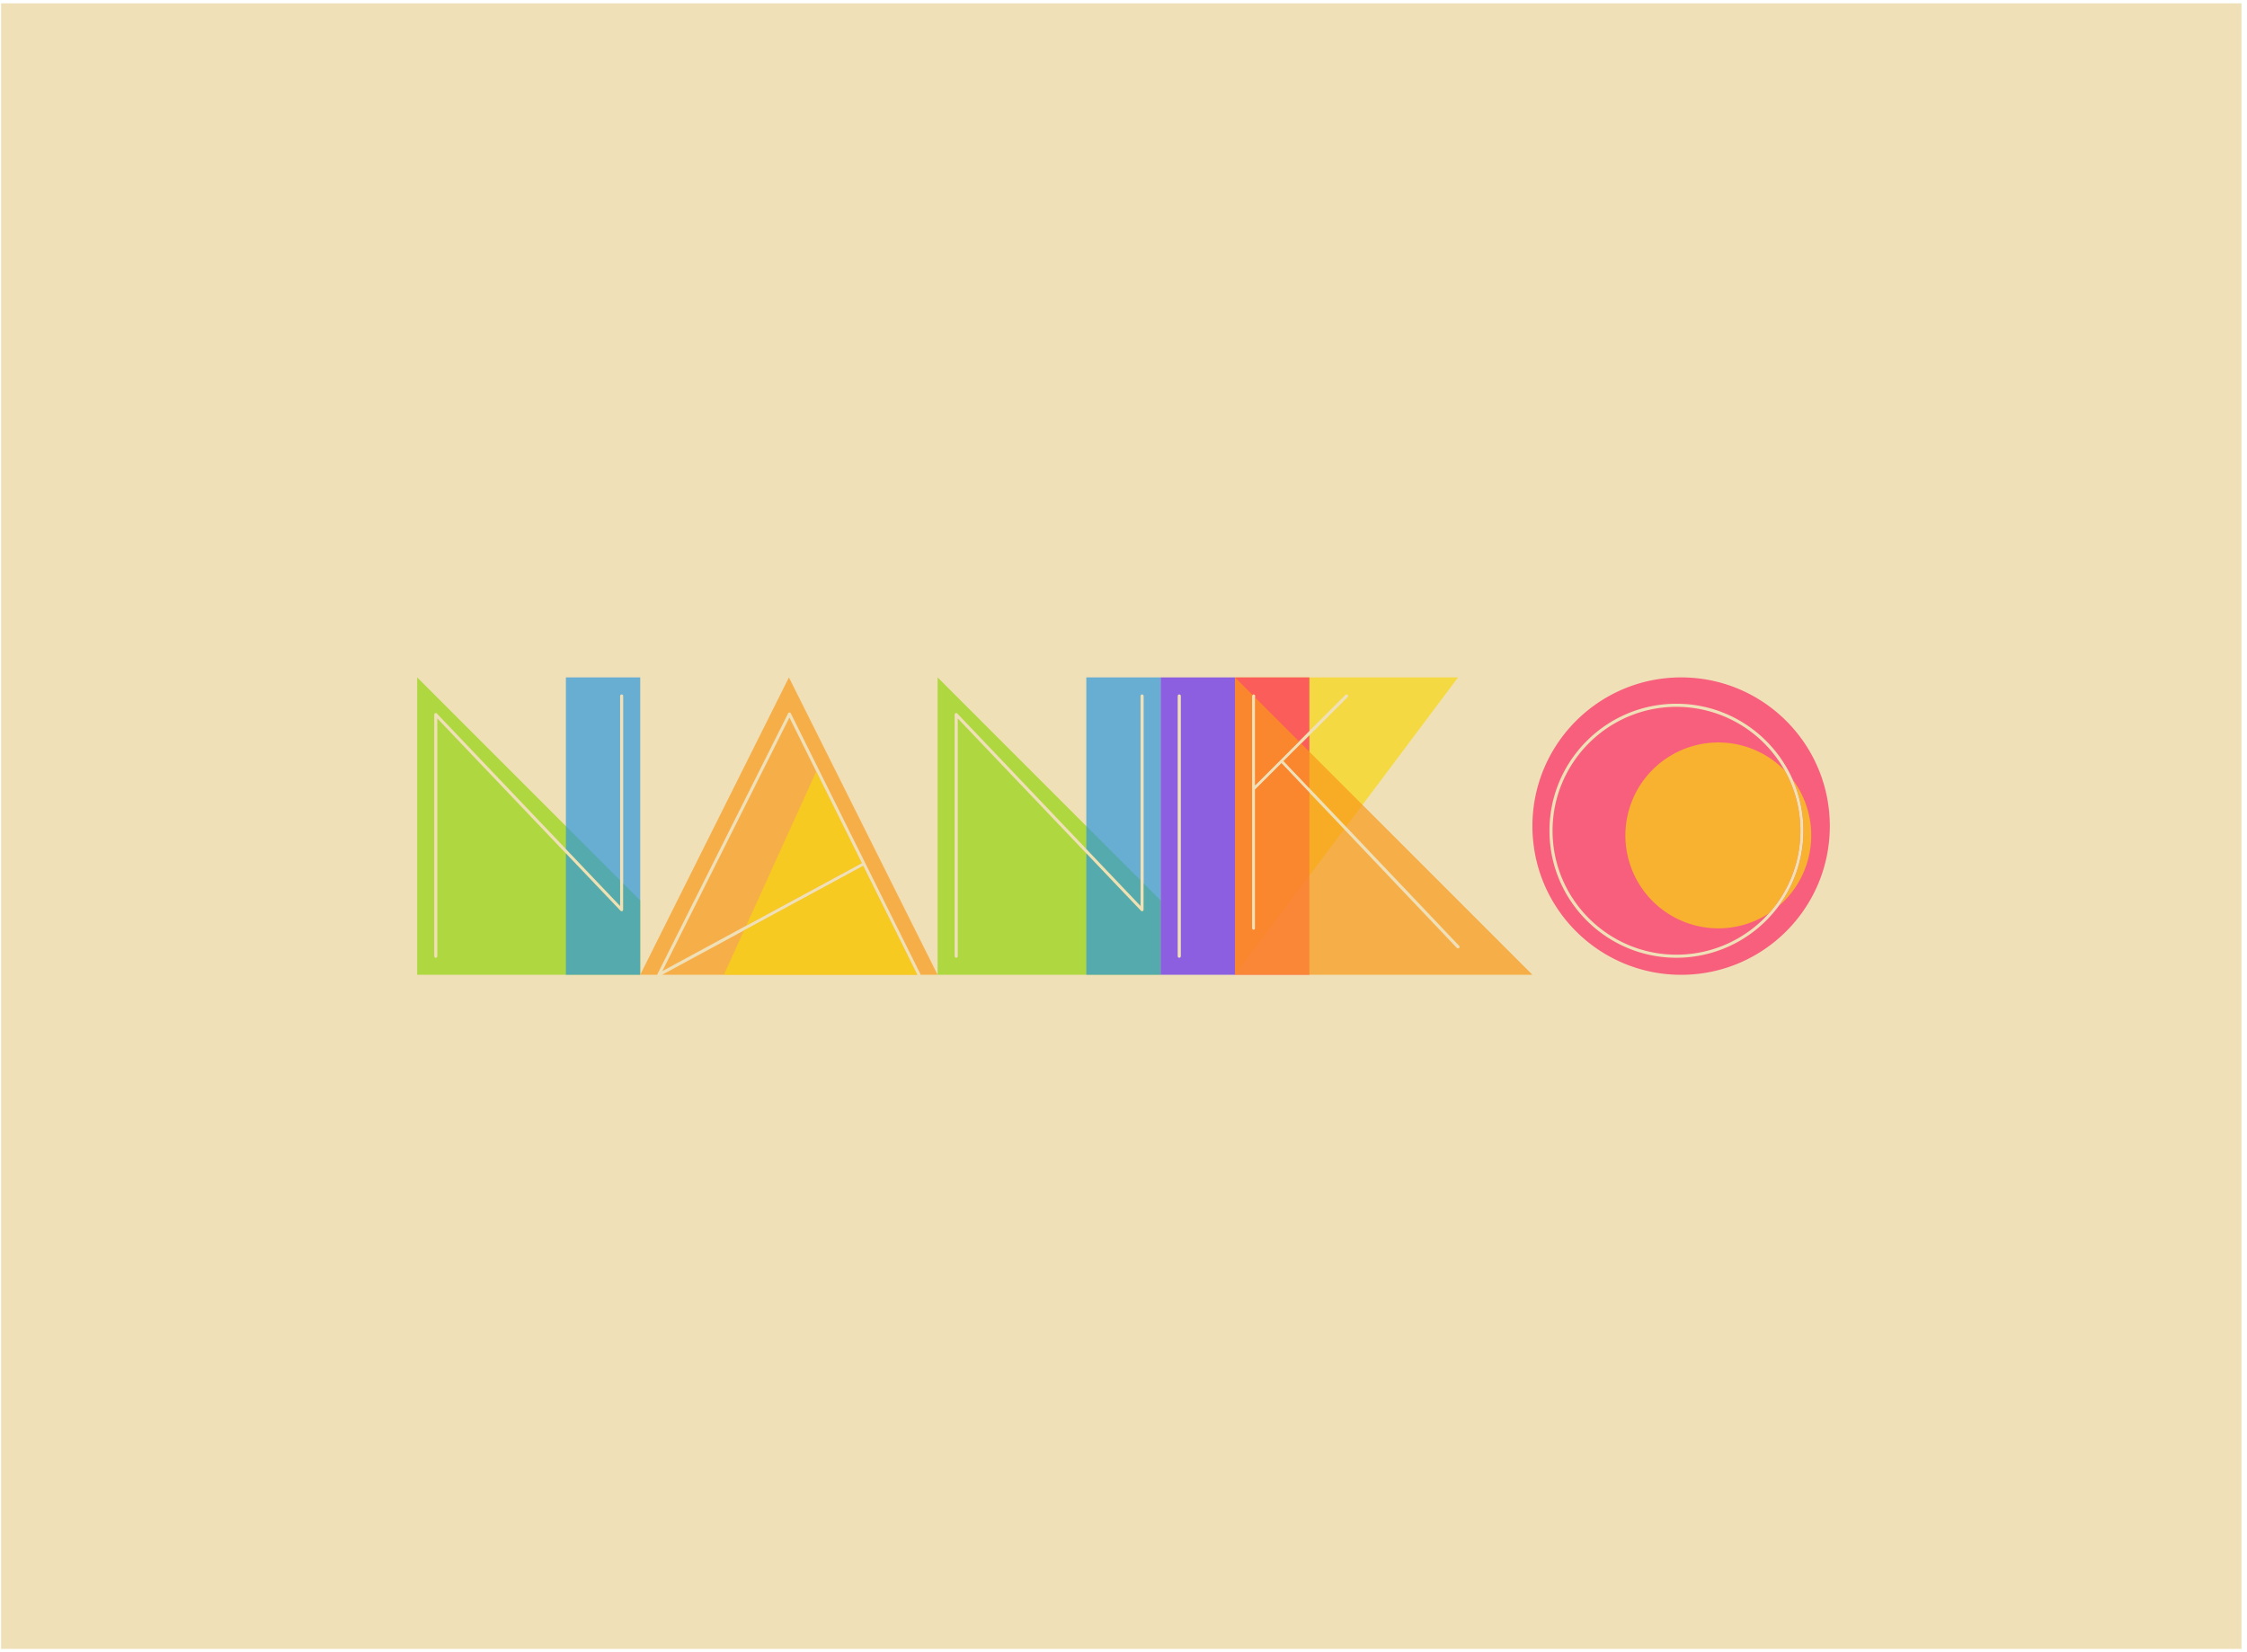 <svg width="340" height="250" xmlns="http://www.w3.org/2000/svg" color-interpolation-filters="sRGB" preserveAspectRatio="xMidYMid meet" version="1.0">
 <rect width="100%" height="100%" fill="#333333" stroke="none"/>
 <!---->

 <g>
  <title>Layer 1</title>
  <rect stroke="#feffff" id="svg_13" class="background" fill="#efe0b8" height="250" width="340" y="0" x="-0.333"/>
  <g id="svg_14" class="iconlettersvg-g iconlettersvg" fill="#333">
   <g id="svg_15">
    <g id="svg_16" class="tp-name">
     <g id="svg_17" transform="translate(63.125 102.5) scale(1 1)">
      <g id="svg_18">
       <g id="svg_19" class="name-imagesvg">
        <g id="svg_20">
         <rect id="svg_21" class="image-rect" height="45" width="33.75" y="0" x="0" stroke-width="2" fill-opacity="0" fill="#333"/>
         <g id="svg_1">
          <svg id="svg_22" class="image-svg-svg primary" filtersec="colorsb7845553639" height="45" width="33.75" y="0" x="0">
           <g id="svg_2">
            <svg id="svg_23" viewBox="0 0 351 468" xmlns="http://www.w3.org/2000/svg">
             <path id="svg_24" opacity="0.7" fill="#94d30e" d="m324.19,324.19l0,41.43a2.44,2.44 0 0 1 -4.21,1.69l-85.98,-90.31l-202.31,-212.41l0,374.16a2.44,2.44 0 0 1 -4.88,0l0,-380.25a2.44,2.44 0 0 1 4.19,-1.68l203,213.18l85.31,89.58l0,-40.27l-85.31,-85.31l-234,-234l0,468l351,0l0,-117l-26.81,-26.81z"/>
             <path id="svg_25" opacity="0.7" fill="#2f97dd" d="m234,0l0,270l85.31,89.58l0,-330.33a2.44,2.44 0 0 1 4.88,0l0,336.37a2.44,2.44 0 0 1 -4.21,1.69l-85.98,-90.31l0,191l117,0l0,-468l-117,0z"/>
            </svg>
           </g>
          </svg>
         </g>
         <!---->
        </g>
       </g>
      </g>
      <g id="svg_26">
       <g id="svg_27" class="name-imagesvg">
        <g id="svg_28">
         <rect id="svg_29" class="image-rect" height="45" width="45" y="0" x="33.75" stroke-width="2" fill-opacity="0" fill="#333"/>
         <g id="svg_3">
          <svg id="svg_30" class="image-svg-svg primary" filtersec="colorsb1240972116" height="45" width="45" y="0" x="33.75">
           <g id="svg_4">
            <svg id="svg_31" viewBox="0 0 468 468" xmlns="http://www.w3.org/2000/svg">
             <path id="svg_32" opacity="0.7" fill="#fa991a" d="m468,468l-26.82,0a2.28,2.28 0 0 0 -0.25,-1.08l-203.93,-410.32a2.44,2.44 0 0 0 -2.17,-1.35a2.44,2.44 0 0 0 -2.18,1.35l-205.58,410.31a2.49,2.49 0 0 0 -0.26,1.09l-26.81,0l234,-468l234,468zm-119.33,-175.76l-71.67,-144.13l-42.23,-85l-199.9,399l131.83,-71.39l181.97,-98.48zm-185.29,105.89l-129.01,69.87l401.63,0l-85.16,-171.39l-187.46,101.52z"/>
             <path id="svg_33" opacity="0.7" fill="#f9d611" d="m348.67,292.24l-181.94,98.54l110.27,-242.67l71.67,144.13zm2.17,4.37l-187.46,101.52l-31.76,69.87l304.38,0l-85.16,-171.39z"/>
            </svg>
           </g>
          </svg>
         </g>
         <!---->
        </g>
       </g>
      </g>
      <g id="svg_34">
       <g id="svg_35" class="name-imagesvg">
        <g id="svg_36">
         <rect id="svg_37" class="image-rect" height="45" width="33.75" y="0" x="78.75" stroke-width="2" fill-opacity="0" fill="#333"/>
         <g id="svg_5">
          <svg id="svg_38" class="image-svg-svg primary" filtersec="colorsb7453542049" height="45" width="33.75" y="0" x="78.75">
           <g id="svg_6">
            <svg id="svg_39" viewBox="0 0 351 468" xmlns="http://www.w3.org/2000/svg">
             <path id="svg_40" opacity="0.7" fill="#94d30e" d="m324.19,324.19l0,41.43a2.44,2.44 0 0 1 -4.21,1.69l-85.98,-90.31l-202.31,-212.41l0,374.16a2.44,2.44 0 0 1 -4.88,0l0,-380.25a2.44,2.44 0 0 1 4.19,-1.68l203,213.18l85.31,89.58l0,-40.27l-85.31,-85.31l-234,-234l0,468l351,0l0,-117l-26.81,-26.81z"/>
             <path id="svg_41" opacity="0.7" fill="#2f97dd" d="m234,0l0,270l85.31,89.58l0,-330.33a2.44,2.44 0 0 1 4.88,0l0,336.37a2.44,2.44 0 0 1 -4.21,1.69l-85.98,-90.31l0,191l117,0l0,-468l-117,0z"/>
            </svg>
           </g>
          </svg>
         </g>
         <!---->
        </g>
       </g>
      </g>
      <g id="svg_42">
       <g id="svg_43" class="name-imagesvg">
        <g id="svg_44">
         <rect id="svg_45" class="image-rect" height="45" width="11.25" y="0" x="112.5" stroke-width="2" fill-opacity="0" fill="#333"/>
         <g id="svg_7">
          <svg id="svg_46" class="image-svg-svg primary" filtersec="colorsb3628372390" height="45" width="11.25" y="0" x="112.5">
           <g id="svg_8">
            <svg id="svg_47" viewBox="0 0 117 468" xmlns="http://www.w3.org/2000/svg">
             <path id="svg_48" opacity="0.7" fill="#6228f1" d="m0,0l0,468l117,0l0,-468l-117,0zm31.69,438.75a2.44,2.44 0 0 1 -4.88,0l0,-409.5a2.44,2.44 0 0 1 4.88,0l0,409.5z"/>
            </svg>
           </g>
          </svg>
         </g>
         <!---->
        </g>
       </g>
      </g>
      <g id="svg_49">
       <g id="svg_50" class="name-imagesvg">
        <g id="svg_51">
         <rect id="svg_52" class="image-rect" height="45" width="45" y="0" x="123.75" stroke-width="2" fill-opacity="0" fill="#333"/>
         <g id="svg_9">
          <svg id="svg_53" class="image-svg-svg primary" filtersec="colorsb2291484154" height="45" width="45" y="0" x="123.75">
           <g id="svg_10">
            <svg id="svg_54" viewBox="0 0 468 468" xmlns="http://www.w3.org/2000/svg">
             <path id="svg_55" opacity="0.7" fill="#f9d611" d="m117,0l-117,0l0,468l117,-156l54.76,-73l-54.76,-57.65l-43.92,-46.23l-41.39,41.39l0,218.37a2.44,2.44 0 0 1 -4.88,0l0,-365.63a2.44,2.44 0 0 1 4.88,0l0,140.37l69,-69l16.31,-16.32l56.78,-56.77a2.43,2.43 0 0 1 3.44,3.47l-60.22,60.2l-12.9,12.9l-27.57,27.57l40.47,42.6l57.72,60.73l25.85,-34.46l150.43,-200.54l-234,0z"/>
             <path id="svg_56" opacity="0.7" fill="#fd2965" d="m0,0l0,468l117,0l0,-286.65l-43.92,-46.23l-41.39,41.39l0,218.37a2.44,2.44 0 0 1 -4.88,0l0,-365.63a2.44,2.44 0 0 1 4.88,0l0,140.37l69,-69l16.31,-16.32l0,-84.3l-117,0z"/>
             <path id="svg_57" d="m76.53,131.67l40.47,42.6l0,-83.07l-12.9,12.9l-27.57,27.57z" opacity="0.7" fill="#fd2965"/>
             <path id="svg_58" opacity="0.7" fill="#fa991a" d="m200.57,200.57l-83.57,-83.57l-12.9,-12.9l-27.57,27.57l40.47,42.6l57.72,60.73l178,187.42a2.44,2.44 0 0 1 -3.54,3.35l-177.42,-186.77l-54.76,-57.65l-43.92,-46.23l-41.39,41.39l0,218.37a2.44,2.44 0 0 1 -4.88,0l0,-365.63a2.43,2.43 0 0 1 0.72,-1.72l-27.53,-27.53l0,468l468,0l-267.43,-267.43z"/>
             <path id="svg_59" d="m31.69,31.69l0,137.93l68.96,-68.97l-68.96,-68.96z" opacity="0.7" fill="#fa991a"/>
            </svg>
           </g>
          </svg>
         </g>
         <!---->
        </g>
       </g>
      </g>
      <g id="svg_60">
       <g id="svg_61" class="name-imagesvg">
        <g id="svg_62">
         <rect id="svg_63" class="image-rect" height="45" width="45" y="0" x="168.75" stroke-width="2" fill-opacity="0" fill="#333"/>
         <g id="svg_11">
          <svg id="svg_64" class="image-svg-svg primary" filtersec="colorsb9841384775" height="45" width="45" y="0" x="168.75">
           <g id="svg_12">
            <svg id="svg_65" viewBox="0 0 468 468" xmlns="http://www.w3.org/2000/svg">
             <path id="svg_66" opacity="0.7" fill="#fd2965" d="m234,0c-129.23,0 -234,104.77 -234,234s104.77,234 234,234s234,-104.77 234,-234s-104.77,-234 -234,-234zm-7.31,441.19c-110.21,0 -199.88,-89.67 -199.88,-199.88s89.67,-199.87 199.88,-199.87c81.78,0 152.23,49.37 183.14,119.87a200,200 0 0 1 -183.14,279.88z"/>
             <path id="svg_67" opacity="0.7" fill="#fd2965" d="m396.84,146.16a195.13,195.13 0 0 0 -170.15,-99.85c-107.53,0 -195,87.48 -195,195s87.47,195 195,195a194.91,194.91 0 0 0 170.15,-290.15z"/>
             <path id="svg_68" opacity="0.7" fill="#f9d611" d="m396.84,146.16a146.23,146.23 0 1 0 -25.26,225.51a194.61,194.61 0 0 0 25.26,-225.51z"/>
             <path id="svg_69" opacity="0.7" fill="#f9d611" d="m409.83,161.31a199.53,199.53 0 0 1 -22.22,198.41a146.25,146.25 0 0 0 22.22,-198.41z"/>
            </svg>
           </g>
          </svg>
         </g>
         <!---->
        </g>
       </g>
      </g>
     </g>
    </g>
   </g>
   <!---->
  </g>
 </g>
</svg>